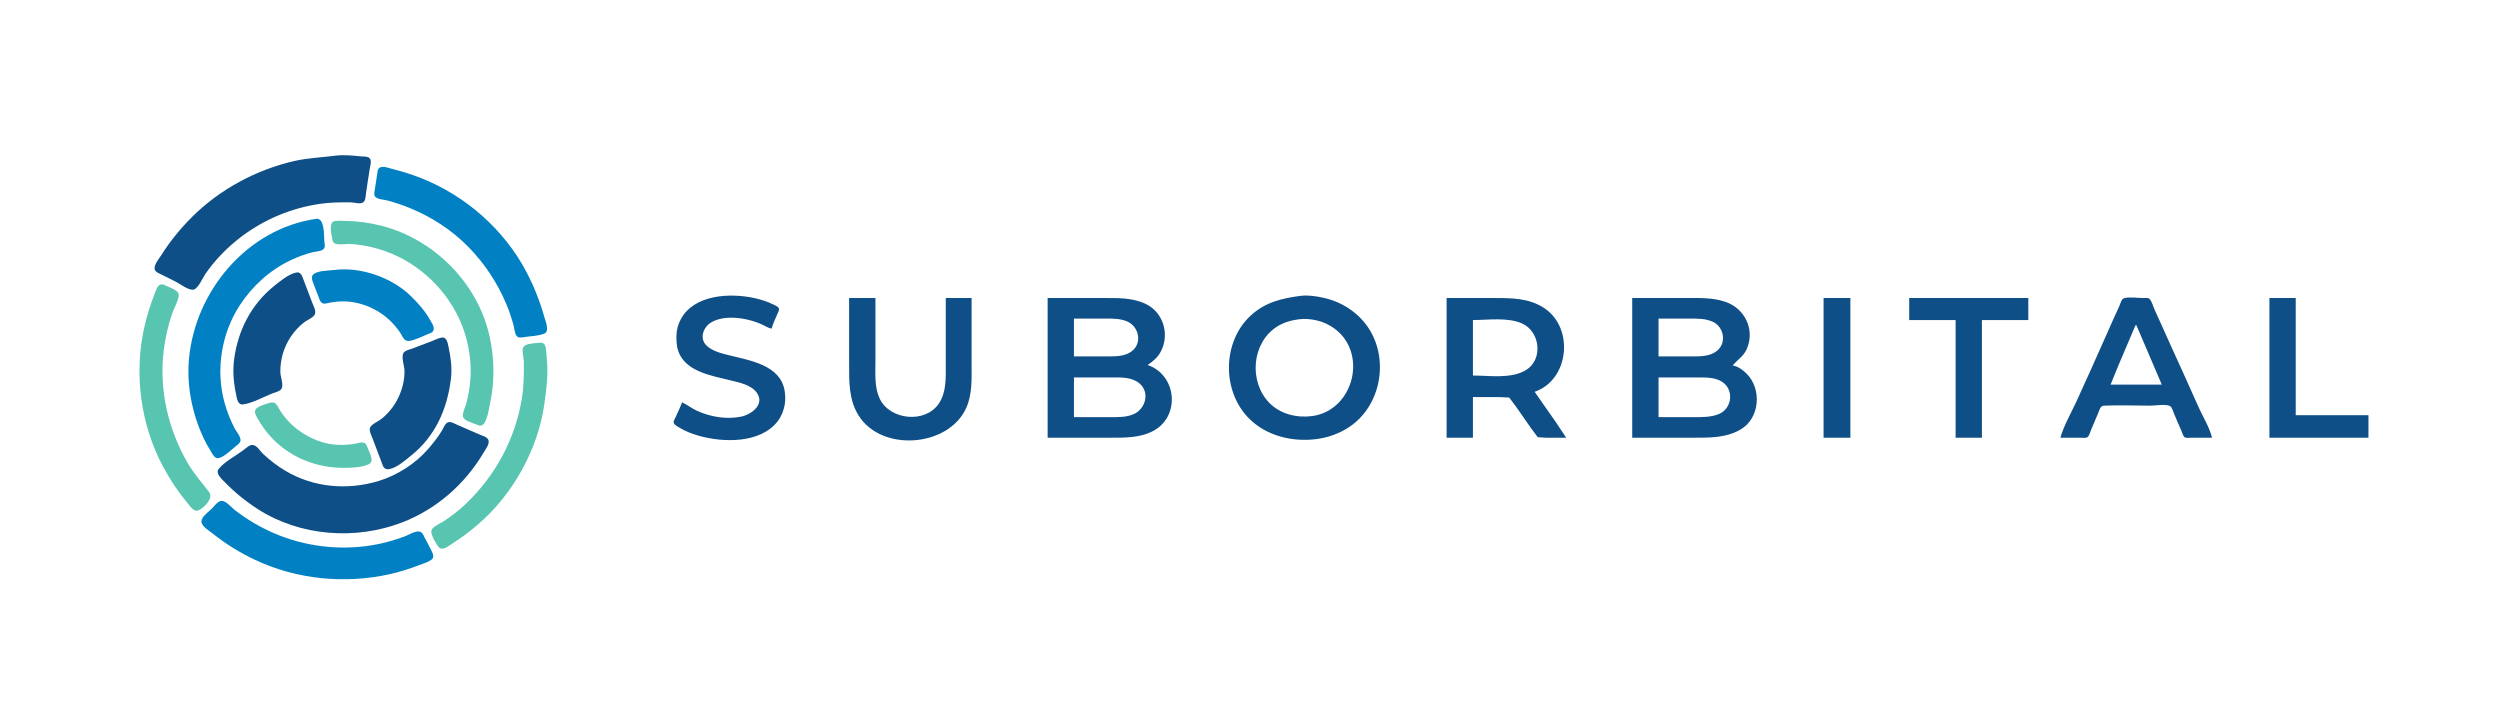 <?xml version="1.0" standalone="yes"?>
<svg xmlns="http://www.w3.org/2000/svg" width="5226" height="1512">
<path style="fill:#ffffff; stroke:none;" d="M0 0L0 1512L5226 1512L5226 0L0 0z"/>
<path style="fill:#0f4f87; stroke:none;" d="M701 325.424C672.145 329.213 643.664 330.082 615 336.651C535.795 354.802 459.698 395.581 402 453.001C377.722 477.162 355.623 503.932 337.424 533C332.799 540.388 320.13 554.679 323.743 563.985C325.692 569.002 331.562 571.027 336 573.247C346.997 578.746 358.126 584.043 369 589.781C378.226 594.649 392.275 605.772 403 605.626C413.611 605.482 423.607 580.848 429.025 573C449.191 543.795 474.808 517.394 503 495.884C551.204 459.105 608.016 435.108 668 426.272C689.605 423.089 711.188 422.745 733 423.004C740.2 423.089 752.564 427.345 758.891 423.141C764.439 419.456 764.295 409.937 765.13 404C767.57 386.649 770.243 369.29 773.08 352C774.08 345.906 777.455 335.6 772.427 330.573C768.211 326.355 759.483 327.361 754 326.83C736.916 325.177 718.124 323.176 701 325.424z"/>
<path style="fill:#0181c3; stroke:none;" d="M795.019 349.742C789.487 351.945 789.357 357.963 788.576 363C786.766 374.66 785.148 386.355 783.246 398C782.387 403.259 780.984 409.37 786.214 412.911C792.395 417.094 802.851 417.218 810 419.151C825.309 423.292 840.278 428.311 855 434.2C900.849 452.54 944.329 480.685 978.961 516.015C1012.84 550.574 1039.87 591.395 1058.58 636C1064.54 650.236 1069.44 665.134 1073.58 680C1075.39 686.523 1075.66 696.372 1079.73 701.867C1083.3 706.694 1088.85 705.769 1094 704.92C1107.59 702.679 1125.31 702.631 1137.98 697.272C1149.31 692.481 1140.4 671.411 1138 663C1128.54 629.875 1116.32 598.507 1100.22 568C1053.81 480.051 974.13 409.853 882 373C861.721 364.888 841.179 358.42 820 353.127C812.965 351.368 802.144 346.905 795.019 349.742M661 457.443C516.794 478.138 408.609 607.776 395.17 749C389.885 804.533 401.078 862.401 424.309 913C429.851 925.072 436.39 936.739 443.425 948C446.508 952.935 450.272 958.914 457 957.59C469.184 955.193 484.185 939.349 494 931.87C497.898 928.9 502.72 925.413 502.786 920C502.887 911.797 493.92 902.094 490.258 895C481.506 878.042 474.535 860.387 469.424 842C450.441 773.705 462.621 697.321 501.344 638C527.627 597.737 564.4 564.375 608 543.781C622.414 536.972 637.537 531.291 653 527.374C659.516 525.724 671.612 525.556 676.427 520.57C680.653 516.195 678.465 509.309 678 504C676.932 491.808 678.841 454.882 661 457.443z"/>
<path style="fill:#57c5af; stroke:none;" d="M698.015 462.653C686.609 466.345 693.362 491.257 694.733 500C695.391 504.195 696.549 508.066 701.04 509.486C710.146 512.366 722.486 509.623 732 510.039C747.327 510.711 763.082 513.344 778 516.884C852.444 534.552 916.392 584.889 952.691 652C976.378 695.792 987.544 748.473 982.83 798C981.354 813.508 978.751 828.978 974.576 844C972.473 851.566 966.632 862.118 967.707 869.999C969.037 879.76 987.253 883.718 995 887C998.418 888.448 1002.17 890.498 1006 889.551C1017.69 886.66 1021.39 856.991 1023.65 847C1034.32 799.859 1033.84 752.194 1023.79 705C999.792 592.318 907.174 499.428 796 471.627C772.07 465.642 747.679 462 723 462C715.373 462 705.319 460.289 698.015 462.653z"/>
<path style="fill:#0181c3; stroke:none;" d="M698 564.424C686.549 565.932 662.753 565.332 654.318 574.279C650.85 577.956 651.943 583.697 653.439 588C657.189 598.782 661.722 609.294 665.681 620C667.492 624.896 668.968 631.253 674.018 633.817C678.445 636.064 684.452 633.68 689 632.803C698.646 630.943 708.188 629.996 718 630C743.705 630.01 770.276 638.579 792 652.064C809.523 662.942 824.721 677.936 836.255 695C841.452 702.69 844.687 714.617 856 712.671C868.645 710.496 882.077 703.332 894 698.601C898.711 696.732 904.626 695.399 906.343 689.96C908.464 683.245 902.27 674.613 899.138 669C888.592 650.097 874.409 634.045 859 619.015C818.966 579.964 753.855 557.069 698 564.424z"/>
<path style="fill:#0f4f87; stroke:none;" d="M620 569.569C603.593 572.503 584.593 588.393 572 598.611C524.695 636.995 497.365 691.252 489.424 751C486.24 774.957 488.22 800.438 493.424 824C495.21 832.086 496.456 846.899 508 845.389C528.221 842.743 550.907 829.453 570 822.192C576.186 819.84 586.61 817.917 589.254 810.985C592.481 802.522 586.001 786.43 586 777C585.998 754.234 591.542 731.86 602.873 712C611.494 696.889 623.144 683.417 637 672.899C642.855 668.455 656.487 663.404 658.566 655.985C660.579 648.802 655.75 640.484 653.203 634C646.814 617.738 640.788 601.33 634.576 585C632.014 578.266 629.302 567.906 620 569.569z"/>
<path style="fill:#57c5af; stroke:none;" d="M336.004 594.613C328.15 596.507 325.224 609.44 322.6 616C314.005 637.488 307.303 659.455 302.119 682C279.435 780.65 293.499 887.902 341.691 977C355.485 1002.5 371.316 1026.71 389.92 1049C395.077 1055.18 404.241 1070.56 414 1067.09C425.946 1062.85 446.768 1041.51 437.316 1029C421.987 1008.71 405.297 990.167 392.424 968C351.164 896.946 332.102 813.845 342.285 732C345.461 706.469 351.2 681.4 359.333 657C363.42 644.741 371.454 631.63 373.606 619C375.625 607.143 356.224 601.797 348 597.756C344.381 595.978 340.182 593.605 336.004 594.613z"/>
<path style="fill:#0f4f87; stroke:none;" d="M1426 841C1421.86 851.096 1417.3 861.07 1412.77 871C1411.25 874.333 1407.3 880.209 1408.42 883.961C1409.73 888.368 1416.35 891.581 1420 893.796C1432.44 901.348 1446.05 906.704 1460 910.709C1511.47 925.485 1590.07 927.582 1626.1 880C1633.58 870.126 1638.24 858.135 1640.39 846C1641.98 836.97 1641.72 826.03 1640.25 817C1631.36 762.623 1566.96 753.508 1523 742.374C1507.15 738.359 1489.41 734.132 1477.17 722.561C1462.02 708.236 1469.25 685.593 1485 675.105C1504.56 662.078 1532.78 662.608 1555 666.614C1567.43 668.855 1579.39 672.458 1591 677.427C1598.26 680.535 1605.17 685.604 1613 687C1615.79 676.795 1620.54 666.717 1624.72 657C1626.18 653.605 1629.7 647.943 1627.88 644.21C1625.98 640.328 1619.64 638.068 1616 636.248C1604.06 630.278 1590.99 626.289 1578 623.349C1527.35 611.89 1451.42 615.149 1423.31 667C1417.26 678.153 1414 690.318 1414 703C1414 713.616 1414.29 723.855 1417.86 734C1432.94 776.807 1486.75 785.062 1525 794.627C1544.36 799.468 1570.95 804.051 1582.75 822C1598.71 846.285 1570.02 866.73 1549 870.996C1518.64 877.16 1484.96 871.495 1457 858.691C1446.06 853.684 1436.64 846.294 1426 841M2719 618.424C2679.35 623.63 2644.43 631.744 2614 660.089C2554.75 715.278 2554.16 817.978 2611.09 874.911C2647.85 911.666 2702.56 924.513 2753 917.718C2776.86 914.504 2799.87 906.151 2820 892.921C2886.52 849.205 2904.31 752.151 2860.92 686C2839.49 653.318 2804.95 630.946 2767 622.576C2752 619.267 2734.33 616.411 2719 618.424M1775 623L1775 761C1775 797.996 1774.27 835.293 1794.46 868C1842.53 945.858 1982.86 934.684 2019.69 853C2032.93 823.622 2031 791.376 2031 760L2031 623L1977 623L1977 762C1977 789.882 1978.71 819.82 1962.25 844C1933.92 885.623 1860.67 878.044 1839.26 834C1827.63 810.074 1830 781.809 1830 756L1830 623L1775 623M2190 623L2190 915L2319 915C2349.82 915 2382.99 915.774 2411 900.691C2467.94 870.023 2460.09 783.801 2399 763C2410.35 755.345 2419.98 747.324 2426.51 735C2445.55 699.099 2432.02 652.916 2395 635.32C2366.77 621.9 2336.43 623 2306 623L2190 623M3024 623L3024 915L3079 915L3079 830L3133 830L3154.82 831.028L3169.03 850L3201.14 896L3214.52 913.972L3232 915L3274 915L3252.72 883L3208 819C3280.17 794.426 3290.92 686.462 3229 644.671C3197.14 623.165 3160.87 623 3124 623L3024 623M3412 623L3412 915L3540 915C3573.79 915 3608.92 915.492 3639 897.547C3679.02 873.675 3683.24 812.999 3651 781.004C3643.3 773.361 3632.99 765.648 3622 764C3632.34 751.486 3644.88 744.955 3651.71 729C3668.87 688.907 3647.49 644.848 3607 631.003C3579.58 621.627 3551.55 623 3523 623L3412 623M3812 623L3812 915L3868 915L3868 623L3812 623M3991 623L3991 669L4088 669L4088 915L4143 915L4143 669L4240 669L4240 623L3991 623M4307 915L4349 915C4353.11 915 4360.98 916.506 4364.19 913.397C4367.81 909.884 4369.47 902.575 4371.42 898L4385.85 864C4388.49 857.845 4390.12 848.365 4398 848.019C4430.2 846.607 4462.77 848 4495 848C4506.01 848 4525.72 844.146 4535.78 848.603C4540.49 850.696 4542.81 860.572 4544.72 865C4549.75 876.655 4554.5 888.452 4559.77 900C4561.61 904.042 4562.99 910.143 4566.07 913.397C4569.05 916.535 4577.06 915 4581 915L4624 915C4618.82 893.185 4604.98 871.478 4595.86 851C4574.59 803.23 4553.08 755.545 4531.31 708C4522.18 688.058 4513.67 667.809 4504.26 648C4500.97 641.098 4498.58 629.974 4493.03 624.603C4490.11 621.772 4483.73 623 4480 623C4467.99 623 4451.66 620.077 4440.11 623.318C4434.47 624.899 4432.01 636.228 4429.74 641C4421.43 658.479 4413.69 676.298 4405.86 694C4384.44 742.449 4362.75 790.834 4340.69 839C4329.48 863.478 4314.4 889.126 4307 915M4744 623L4744 915L4951 915L4951 868L4799 868L4799 623L4744 623z"/>
<path style="fill:#ffffff; stroke:none;" d="M2245 666L2245 745L2320 745C2336.67 745 2355.97 743.995 2368.83 731.699C2387.74 713.614 2379.35 682.459 2357 672.312C2341.96 665.483 2325.12 666 2309 666L2245 666M3467 666L3467 745L3541 745C3558.29 745 3577.45 744.298 3590.96 731.816C3609.41 714.77 3602.94 683.273 3581 672.89C3565.78 665.686 3548.42 666 3532 666L3467 666M2715 667.424C2698.67 669.595 2682.99 674.067 2669 683.089C2616.36 717.033 2610.31 797.725 2653.17 841.911C2676.26 865.716 2710.98 874.032 2743 869.718C2830.14 857.979 2860.57 736.778 2788 685.721C2777.6 678.405 2766.36 673.147 2754 670.13C2741.5 667.079 2727.82 665.721 2715 667.424M3079 669L3079 785C3113.48 785 3159.28 792.461 3190 773.533C3226.55 751.008 3219.21 693.086 3182 676.312C3151.89 662.739 3111.21 669 3079 669M4464 680L4426.58 768L4412 804L4519 804L4466 680L4464 680z"/>
<path style="fill:#0f4f87; stroke:none;" d="M924 705.562C917.308 706.232 910.254 710.217 904 712.576L862 728.576C856.238 730.75 845.305 732.738 842.742 739.044C838.982 748.299 845.315 764.948 845.545 775C846.029 796.197 839.747 818.452 829.691 837C821.62 851.889 810.231 865.446 797 875.996C790.852 880.898 776.421 886.569 773.603 894.015C771.111 900.604 775.902 908.978 778.192 915C784.402 931.33 790.501 947.709 796.811 964C799.405 970.698 801.132 980.866 810 980.913C826.297 980.998 848.025 961.399 860 951.8C910.542 911.288 935.3 853.84 942.714 791C945.251 769.502 942.214 746.003 937.576 725C935.936 717.578 934.285 704.532 924 705.562z"/>
<path style="fill:#57c5af; stroke:none;" d="M1128 716.432C1119.87 717.486 1100.29 717.671 1094.89 724.394C1089.43 731.203 1094.9 746.934 1095 755C1095.31 781.164 1095.2 807.127 1090.92 833C1076.9 917.834 1036.09 993.588 974 1052.96C960.542 1065.83 945.464 1077.64 930 1088C922.05 1093.33 909.87 1098.13 903.653 1105.38C896.598 1113.61 910.223 1133.4 914.877 1140.96C916.798 1144.08 919.203 1146.47 923.004 1146.85C930.89 1147.65 939.719 1139.93 946 1135.95C964.681 1124.09 982.209 1110.81 999 1096.42C1071.94 1033.93 1124.16 940.335 1137.87 845C1142.44 813.192 1146.79 778.117 1142.58 746C1141.19 735.441 1144.22 714.329 1128 716.432z"/>
<path style="fill:#ffffff; stroke:none;" d="M2245 789L2245 872L2319 872C2335.69 872 2354.42 872.661 2370 865.688C2392.98 855.401 2403.7 824.077 2384.81 804.09C2372.41 790.961 2351.97 789 2335 789L2245 789M3467 789L3467 872L3540 872C3557.91 872 3577.24 872.449 3594 865.124C3618.37 854.476 3624.84 820.488 3604.99 802.105C3591.91 789.992 3571.77 789 3555 789L3467 789z"/>
<path style="fill:#57c5af; stroke:none;" d="M566 841.61C558.267 843.573 536.88 849.198 533.743 857.043C530.973 863.971 537.673 873.294 541.012 879C552.255 898.217 566.911 915.949 584 930.246C622.366 962.344 669.337 978 719 978C735.068 978 756.162 977.231 770.995 970.348C783.613 964.493 772.15 945.778 768.808 937C767.163 932.68 765.774 927.418 760.985 925.603C755.358 923.472 747.63 926.56 742 927.576C730.982 929.563 720.175 930.129 709 929.996C678.34 929.632 647.223 916.828 623 898.625C607.951 887.316 594.668 873.083 584.811 857C580.175 849.436 576.96 838.827 566 841.61z"/>
<path style="fill:#0f4f87; stroke:none;" d="M937.015 882.667C930.284 884.661 927.292 894.533 923.939 900C915.35 914.005 905.319 926.609 894.576 939C868.369 969.224 830.281 993.622 792 1005.28C726.78 1025.14 656.29 1019.47 597 984.397C580.013 974.347 564.435 962.362 550 948.911C544.093 943.406 537.506 931.53 529 930.244C521.55 929.117 514.434 936.798 509 940.873C493.047 952.838 469.85 964.59 457.318 980.09C449.496 989.765 463.852 1001.68 470.015 1008C491.013 1029.53 513.71 1048.06 539 1064.31C627.473 1121.16 743.707 1129.56 841 1091.94C912.059 1064.46 971.694 1012.41 1010.4 947C1014.3 940.397 1024.06 928.115 1021.09 920.015C1018.64 913.331 1008.9 911.096 1003 908.579C987.289 901.875 971.694 894.892 956 888.15C950.578 885.822 943.117 880.86 937.015 882.667z"/>
<path style="fill:#0181c3; stroke:none;" d="M460 1047.74C453.065 1050.38 447.134 1058.87 442 1064C435.593 1070.41 421.088 1080.11 421.088 1090C421.088 1100.42 437.714 1109.77 445 1115.6C472.086 1137.27 501.647 1155.41 533 1170.22C619.95 1211.29 720.462 1221.08 814 1200.42C835.177 1195.75 855.75 1189.13 876 1181.42C884.264 1178.28 894.743 1175.37 901.867 1170.03C906.58 1166.5 906.385 1160.93 904.204 1156C899.235 1144.77 892.76 1134 887.247 1123C884.927 1118.37 882.703 1112.27 876.985 1111.23C867.386 1109.48 854.842 1118.05 846 1121.32C824.256 1129.36 801.893 1135.72 779 1139.56C709.685 1151.19 637.677 1142.55 573 1114.72C543.355 1101.96 515.45 1085.41 490 1065.58C482.683 1059.87 470.459 1043.77 460 1047.74z"/>
</svg>
